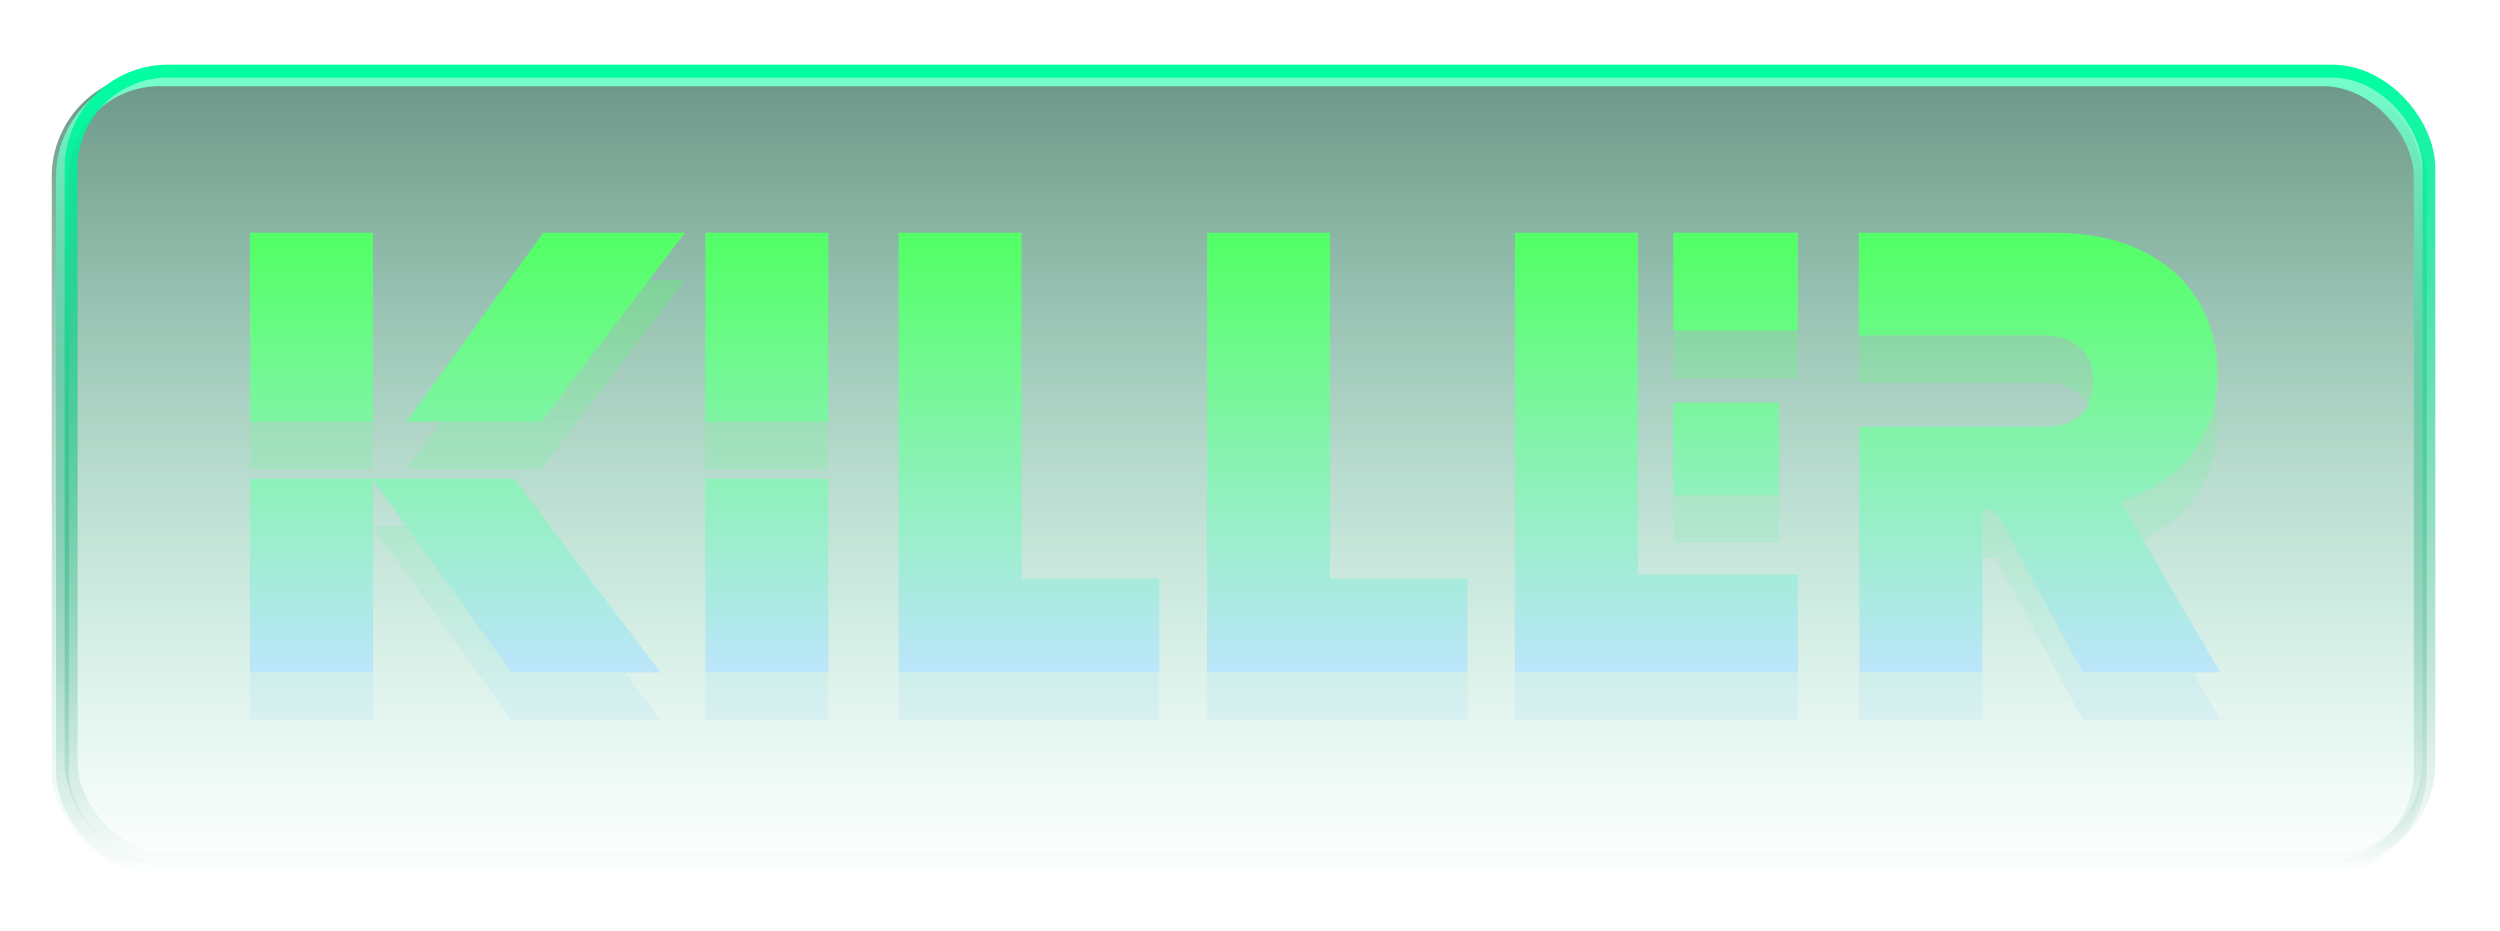 <svg width="580" height="216" viewBox="0 0 580 216" fill="none" xmlns="http://www.w3.org/2000/svg">
<rect x="12" y="17" width="550" height="186" rx="24" fill="url(#paint0_linear_2019_262)"/>
<rect x="14.5" y="18.5" width="547" height="183" rx="22.5" stroke="url(#paint1_linear_2019_262)" stroke-width="3"/>
<g filter="url(#filter0_f_2019_262)">
<rect x="16.5" y="16.5" width="547" height="183" rx="22.5" stroke="url(#paint2_linear_2019_262)" stroke-width="3"/>
</g>
<g filter="url(#filter1_f_2019_262)">
<path opacity="0.3" d="M86.646 114.859L86.524 114.979V114.859H86.646Z" fill="url(#paint3_linear_2019_262)"/>
<path opacity="0.3" d="M86.525 65H58V108.852H86.525V65Z" fill="url(#paint4_linear_2019_262)"/>
<path opacity="0.3" d="M126.048 65L94.26 108.852H125.564L158.924 65H126.048Z" fill="url(#paint5_linear_2019_262)"/>
<path opacity="0.3" d="M119.28 122.067H58V167H86.525V122.308L118.675 167H153.244L119.28 122.067Z" fill="url(#paint6_linear_2019_262)"/>
<path opacity="0.3" d="M163.639 65V108.852H192.163V65H163.639ZM163.639 122.067V167H192.163V122.067H163.639Z" fill="url(#paint7_linear_2019_262)"/>
<path opacity="0.3" d="M237.005 145.254V65H208.48V167H268.914V145.254H237.005Z" fill="url(#paint8_linear_2019_262)"/>
<path opacity="0.3" d="M308.558 145.254V65H280.033V167H340.467V145.254H308.558Z" fill="url(#paint9_linear_2019_262)"/>
<path opacity="0.3" d="M379.991 128.074V65H351.466V167H417.097V144.293H379.991V128.074ZM388.21 65V87.707H417.097V65H388.21ZM412.746 104.406H388.21V125.912H412.746V104.406Z" fill="url(#paint10_linear_2019_262)"/>
<path opacity="0.3" d="M491.914 127.233C499.287 124.951 504.847 121.226 508.714 116.06C512.582 110.774 514.516 104.647 514.516 97.799C514.516 91.671 513.066 86.025 510.165 81.099C507.264 76.173 502.913 72.209 497.232 69.325C491.43 66.442 484.42 65 476.201 65H431.238V88.788H473.905C477.651 88.788 480.552 89.749 482.607 91.671C484.662 93.594 485.629 96.117 485.629 99.36C485.629 102.845 484.662 105.488 482.728 107.29C480.794 109.092 477.893 110.053 474.025 110.053H469.191H431.359V167H459.884V129.396H462.906L483.211 167H515.12L491.914 127.233Z" fill="url(#paint11_linear_2019_262)"/>
<path opacity="0.3" d="M86.646 108.852L86.524 108.972V108.852H86.646Z" fill="url(#paint12_linear_2019_262)"/>
</g>
<g clip-path="url(#clip0_2019_262)">
<path d="M86.646 103.859L86.524 103.979V103.859H86.646Z" fill="url(#paint13_linear_2019_262)"/>
<path d="M86.525 54H58V97.852H86.525V54Z" fill="url(#paint14_linear_2019_262)"/>
<path d="M126.048 54L94.26 97.852H125.564L158.924 54H126.048Z" fill="url(#paint15_linear_2019_262)"/>
<path d="M119.28 111.067H58V156H86.525V111.308L118.675 156H153.244L119.28 111.067Z" fill="url(#paint16_linear_2019_262)"/>
<path d="M163.639 54V97.852H192.163V54H163.639ZM163.639 111.067V156H192.163V111.067H163.639Z" fill="url(#paint17_linear_2019_262)"/>
<path d="M237.005 134.254V54H208.48V156H268.914V134.254H237.005Z" fill="url(#paint18_linear_2019_262)"/>
<path d="M308.558 134.254V54H280.033V156H340.467V134.254H308.558Z" fill="url(#paint19_linear_2019_262)"/>
<path d="M379.991 117.074V54H351.466V156H417.097V133.293H379.991V117.074ZM388.21 54V76.707H417.097V54H388.21ZM412.746 93.406H388.21V114.912H412.746V93.406Z" fill="url(#paint20_linear_2019_262)"/>
<path d="M491.914 116.233C499.287 113.951 504.847 110.226 508.714 105.06C512.582 99.774 514.516 93.647 514.516 86.799C514.516 80.671 513.066 75.025 510.165 70.099C507.264 65.173 502.913 61.209 497.232 58.325C491.43 55.442 484.42 54 476.201 54H431.238V77.788H473.905C477.651 77.788 480.552 78.749 482.607 80.671C484.662 82.594 485.629 85.117 485.629 88.36C485.629 91.844 484.662 94.488 482.728 96.29C480.794 98.092 477.893 99.053 474.025 99.053H469.191H431.359V156H459.884V118.396H462.906L483.211 156H515.12L491.914 116.233Z" fill="url(#paint21_linear_2019_262)"/>
<path d="M86.646 97.852L86.524 97.972V97.852H86.646Z" fill="url(#paint22_linear_2019_262)"/>
</g>
<defs>
<filter id="filter0_f_2019_262" x="0" y="0" width="580" height="216" filterUnits="userSpaceOnUse" color-interpolation-filters="sRGB">
<feFlood flood-opacity="0" result="BackgroundImageFix"/>
<feBlend mode="normal" in="SourceGraphic" in2="BackgroundImageFix" result="shape"/>
<feGaussianBlur stdDeviation="7.5" result="effect1_foregroundBlur_2019_262"/>
</filter>
<filter id="filter1_f_2019_262" x="42" y="49" width="489.12" height="134" filterUnits="userSpaceOnUse" color-interpolation-filters="sRGB">
<feFlood flood-opacity="0" result="BackgroundImageFix"/>
<feBlend mode="normal" in="SourceGraphic" in2="BackgroundImageFix" result="shape"/>
<feGaussianBlur stdDeviation="8" result="effect1_foregroundBlur_2019_262"/>
</filter>
<linearGradient id="paint0_linear_2019_262" x1="287" y1="-107" x2="287" y2="203" gradientUnits="userSpaceOnUse">
<stop/>
<stop offset="1" stop-color="#1AC486" stop-opacity="0"/>
</linearGradient>
<linearGradient id="paint1_linear_2019_262" x1="288" y1="17" x2="288" y2="203" gradientUnits="userSpaceOnUse">
<stop stop-color="#77FFCD"/>
<stop offset="1" stop-color="#077E53" stop-opacity="0"/>
</linearGradient>
<linearGradient id="paint2_linear_2019_262" x1="290" y1="15" x2="290" y2="201" gradientUnits="userSpaceOnUse">
<stop stop-color="#00FFA2"/>
<stop offset="1" stop-color="#077E53" stop-opacity="0"/>
</linearGradient>
<linearGradient id="paint3_linear_2019_262" x1="86.591" y1="69.182" x2="86.591" y2="169.378" gradientUnits="userSpaceOnUse">
<stop stop-color="#55FF69"/>
<stop offset="1" stop-color="#BFE5FF"/>
</linearGradient>
<linearGradient id="paint4_linear_2019_262" x1="72.268" y1="69.181" x2="72.268" y2="169.379" gradientUnits="userSpaceOnUse">
<stop stop-color="#55FF69"/>
<stop offset="1" stop-color="#BFE5FF"/>
</linearGradient>
<linearGradient id="paint5_linear_2019_262" x1="126.626" y1="69.181" x2="126.626" y2="169.379" gradientUnits="userSpaceOnUse">
<stop stop-color="#55FF69"/>
<stop offset="1" stop-color="#BFE5FF"/>
</linearGradient>
<linearGradient id="paint6_linear_2019_262" x1="105.598" y1="69.181" x2="105.598" y2="169.379" gradientUnits="userSpaceOnUse">
<stop stop-color="#55FF69"/>
<stop offset="1" stop-color="#BFE5FF"/>
</linearGradient>
<linearGradient id="paint7_linear_2019_262" x1="177.937" y1="69.181" x2="177.937" y2="169.379" gradientUnits="userSpaceOnUse">
<stop stop-color="#55FF69"/>
<stop offset="1" stop-color="#BFE5FF"/>
</linearGradient>
<linearGradient id="paint8_linear_2019_262" x1="238.703" y1="69.181" x2="238.703" y2="169.379" gradientUnits="userSpaceOnUse">
<stop stop-color="#55FF69"/>
<stop offset="1" stop-color="#BFE5FF"/>
</linearGradient>
<linearGradient id="paint9_linear_2019_262" x1="310.172" y1="69.181" x2="310.172" y2="169.379" gradientUnits="userSpaceOnUse">
<stop stop-color="#55FF69"/>
<stop offset="1" stop-color="#BFE5FF"/>
</linearGradient>
<linearGradient id="paint10_linear_2019_262" x1="384.251" y1="69.181" x2="384.251" y2="169.379" gradientUnits="userSpaceOnUse">
<stop stop-color="#55FF69"/>
<stop offset="1" stop-color="#BFE5FF"/>
</linearGradient>
<linearGradient id="paint11_linear_2019_262" x1="473.113" y1="69.181" x2="473.113" y2="169.379" gradientUnits="userSpaceOnUse">
<stop stop-color="#55FF69"/>
<stop offset="1" stop-color="#BFE5FF"/>
</linearGradient>
<linearGradient id="paint12_linear_2019_262" x1="86.591" y1="69.181" x2="86.591" y2="169.378" gradientUnits="userSpaceOnUse">
<stop stop-color="#55FF69"/>
<stop offset="1" stop-color="#BFE5FF"/>
</linearGradient>
<linearGradient id="paint13_linear_2019_262" x1="86.591" y1="58.182" x2="86.591" y2="158.378" gradientUnits="userSpaceOnUse">
<stop stop-color="#55FF69"/>
<stop offset="1" stop-color="#BFE5FF"/>
</linearGradient>
<linearGradient id="paint14_linear_2019_262" x1="72.268" y1="58.181" x2="72.268" y2="158.379" gradientUnits="userSpaceOnUse">
<stop stop-color="#55FF69"/>
<stop offset="1" stop-color="#BFE5FF"/>
</linearGradient>
<linearGradient id="paint15_linear_2019_262" x1="126.626" y1="58.181" x2="126.626" y2="158.379" gradientUnits="userSpaceOnUse">
<stop stop-color="#55FF69"/>
<stop offset="1" stop-color="#BFE5FF"/>
</linearGradient>
<linearGradient id="paint16_linear_2019_262" x1="105.598" y1="58.181" x2="105.598" y2="158.379" gradientUnits="userSpaceOnUse">
<stop stop-color="#55FF69"/>
<stop offset="1" stop-color="#BFE5FF"/>
</linearGradient>
<linearGradient id="paint17_linear_2019_262" x1="177.937" y1="58.181" x2="177.937" y2="158.379" gradientUnits="userSpaceOnUse">
<stop stop-color="#55FF69"/>
<stop offset="1" stop-color="#BFE5FF"/>
</linearGradient>
<linearGradient id="paint18_linear_2019_262" x1="238.703" y1="58.181" x2="238.703" y2="158.379" gradientUnits="userSpaceOnUse">
<stop stop-color="#55FF69"/>
<stop offset="1" stop-color="#BFE5FF"/>
</linearGradient>
<linearGradient id="paint19_linear_2019_262" x1="310.172" y1="58.181" x2="310.172" y2="158.379" gradientUnits="userSpaceOnUse">
<stop stop-color="#55FF69"/>
<stop offset="1" stop-color="#BFE5FF"/>
</linearGradient>
<linearGradient id="paint20_linear_2019_262" x1="384.251" y1="58.181" x2="384.251" y2="158.379" gradientUnits="userSpaceOnUse">
<stop stop-color="#55FF69"/>
<stop offset="1" stop-color="#BFE5FF"/>
</linearGradient>
<linearGradient id="paint21_linear_2019_262" x1="473.113" y1="58.181" x2="473.113" y2="158.379" gradientUnits="userSpaceOnUse">
<stop stop-color="#55FF69"/>
<stop offset="1" stop-color="#BFE5FF"/>
</linearGradient>
<linearGradient id="paint22_linear_2019_262" x1="86.591" y1="58.181" x2="86.591" y2="158.378" gradientUnits="userSpaceOnUse">
<stop stop-color="#55FF69"/>
<stop offset="1" stop-color="#BFE5FF"/>
</linearGradient>
<clipPath id="clip0_2019_262">
<rect width="457" height="102" fill="white" transform="translate(58 54)"/>
</clipPath>
</defs>
</svg>
